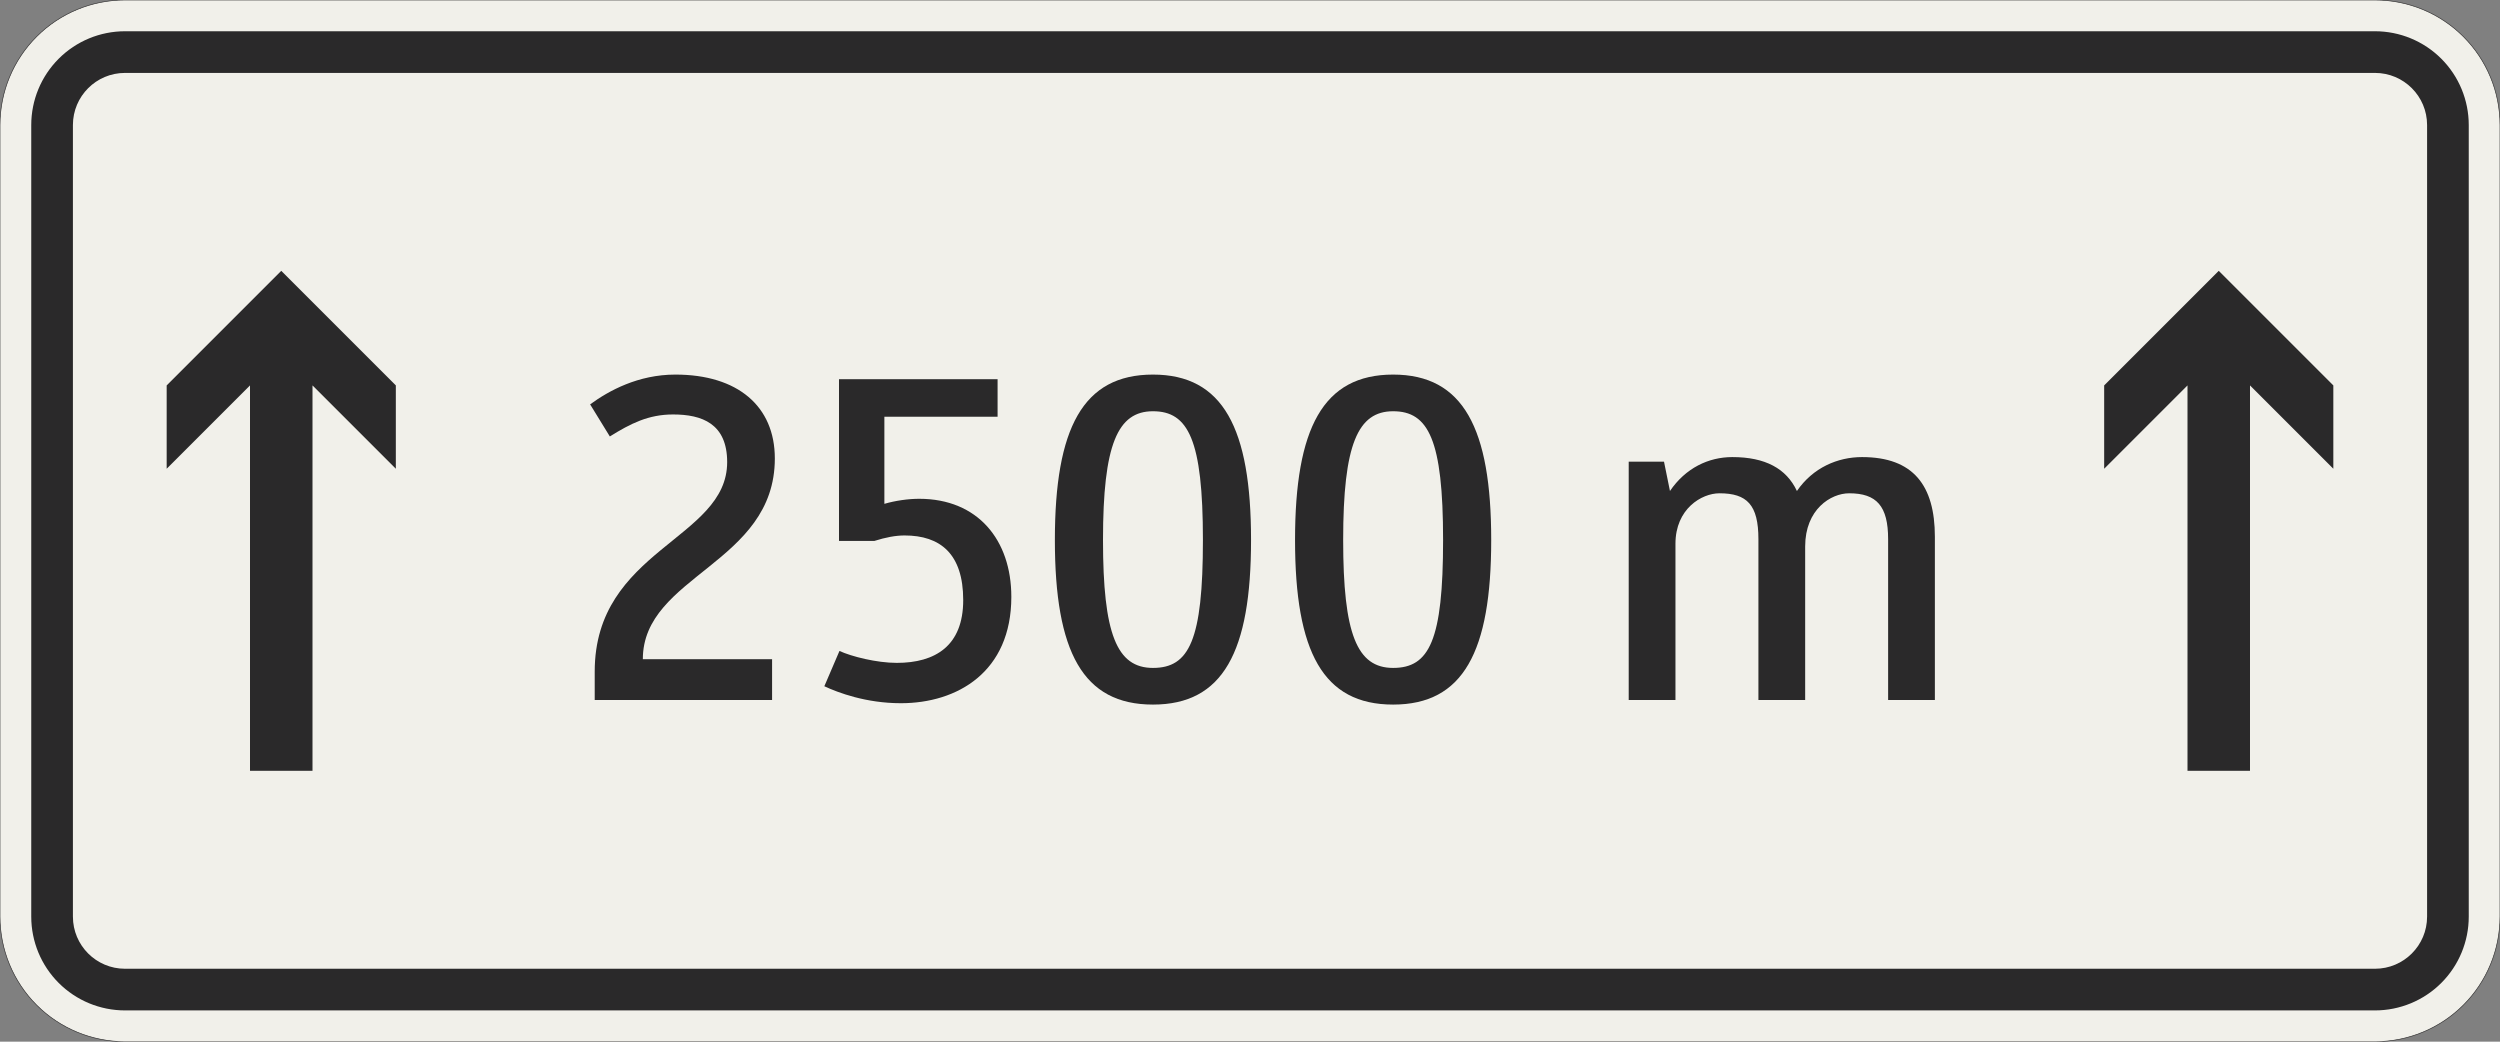 <?xml version="1.0" encoding="UTF-8"?>
<svg xmlns="http://www.w3.org/2000/svg" xmlns:xlink="http://www.w3.org/1999/xlink" width="1200mm" height="500mm" viewBox="0 0 12000 5000" version="1.1">
<rect x="0" y="0" width="12000" height="5000" fill="#808080" stroke="none"/>
<defs>
<g>
<symbol overflow="visible" id="glyph0-0">
<path style="stroke:none;" d="M 176 0 L 1056 0 L 1056 -1540 L 176 -1540 Z M 367.406 -191.406 L 367.406 -1348.594 L 864.594 -1348.594 L 864.594 -191.406 Z M 367.406 -191.406 "/>
</symbol>
<symbol overflow="visible" id="glyph0-1">
<path style="stroke:none;" d="M 486.203 -1370.594 C 624.797 -1370.594 745.797 -1326.594 745.797 -1141.797 C 745.797 -770 110 -723.797 110 -136.406 L 110 0 L 961.406 0 L 961.406 -195.797 L 341 -195.797 C 341 -598.406 974.594 -653.406 974.594 -1159.406 C 974.594 -1410.203 796.406 -1562 497.203 -1562 C 319 -1562 178.203 -1485 88 -1419 L 182.594 -1265 C 281.594 -1326.594 367.406 -1370.594 486.203 -1370.594 Z M 486.203 -1370.594 "/>
</symbol>
<symbol overflow="visible" id="glyph0-2">
<path style="stroke:none;" d="M 948.203 -1359.594 L 948.203 -1540 L 187 -1540 L 187 -763.406 L 356.406 -763.406 C 411.406 -781 459.797 -789.797 501.594 -789.797 C 673.203 -789.797 783.203 -701.797 783.203 -479.594 C 783.203 -259.594 649 -178.203 464.203 -178.203 C 367.406 -178.203 246.406 -209 189.203 -235.406 L 116.594 -66 C 182.594 -35.203 316.797 15.406 484 15.406 C 754.594 15.406 1014.203 -134.203 1014.203 -495 C 1014.203 -767.797 853.594 -965.797 572 -965.797 C 519.203 -965.797 457.594 -957 404.797 -941.594 L 404.797 -1359.594 Z M 948.203 -1359.594 "/>
</symbol>
<symbol overflow="visible" id="glyph0-3">
<path style="stroke:none;" d="M 816.203 -767.797 C 816.203 -286 750.203 -154 576.406 -154 C 402.594 -154 336.594 -316.797 336.594 -767.797 C 336.594 -1227.594 407 -1386 576.406 -1386 C 745.797 -1386 816.203 -1249.594 816.203 -767.797 Z M 1047.203 -767.797 C 1047.203 -1304.594 913 -1562 576.406 -1562 C 239.797 -1562 105.594 -1304.594 105.594 -767.797 C 105.594 -231 239.797 22 576.406 22 C 913 22 1047.203 -231 1047.203 -767.797 Z M 1047.203 -767.797 "/>
</symbol>
<symbol overflow="visible" id="glyph0-4">
<path style="stroke:none;" d="M 1023 0 L 1023 -737 C 1023 -915.203 1146.203 -992.203 1234.203 -992.203 C 1366.203 -992.203 1421.203 -930.594 1421.203 -772.203 L 1421.203 0 L 1645.594 0 L 1645.594 -783.203 C 1645.594 -1029.594 1542.203 -1166 1295.797 -1166 C 1179.203 -1166 1060.406 -1115.406 983.406 -1003.203 C 932.797 -1111 831.594 -1166 673.203 -1166 C 558.797 -1166 448.797 -1113.203 374 -1003.203 L 345.406 -1144 L 176 -1144 L 176 0 L 400.406 0 L 400.406 -750.203 C 400.406 -917.406 525.797 -992.203 611.594 -992.203 C 743.594 -992.203 798.594 -937.203 798.594 -772.203 L 798.594 0 Z M 1023 0 "/>
</symbol>
</g>
</defs>
<g id="surface81">
<path style="fill-rule:evenodd;fill:rgb(94.51%,94.118%,91.765%);fill-opacity:1;stroke-width:0.3;stroke-linecap:butt;stroke-linejoin:miter;stroke:rgb(16.471%,16.078%,16.471%);stroke-opacity:1;stroke-miterlimit:3;" d="M -540 -250 C -555.913 -250 -571.174 -243.679 -582.427 -232.427 C -593.679 -221.174 -600 -205.913 -600 -190 L -600 190 C -600 205.913 -593.679 221.174 -582.427 232.427 C -571.174 243.679 -555.913 250 -540 250 L 540 250 C 555.913 250 571.174 243.679 582.427 232.427 C 593.679 221.174 600 205.913 600 190 L 600 -190 C 600 -205.913 593.679 -221.174 582.427 -232.427 C 571.174 -243.679 555.913 -250 540 -250 L -540 -250 " transform="matrix(10,0,0,-10,6000,2500)"/>
<path style=" stroke:none;fill-rule:evenodd;fill:rgb(16.471%,16.078%,16.471%);fill-opacity:1;" d="M 600 4850 C 480.652 4850 366.191 4802.59 281.801 4718.199 C 197.41 4633.809 150 4519.348 150 4400 L 150 600 C 150 480.652 197.41 366.191 281.801 281.801 C 366.191 197.41 480.652 150 600 150 L 11400 150 C 11519.348 150 11633.809 197.41 11718.199 281.801 C 11802.59 366.191 11850 480.652 11850 600 L 11850 4400 C 11850 4519.348 11802.59 4633.809 11718.199 4718.199 C 11633.809 4802.59 11519.348 4850 11400 4850 L 600 4850 M 600 4650 C 461.93 4650 350 4538.07 350 4400 L 350 600 C 350 461.93 461.93 350 600 350 L 11400 350 C 11538.07 350 11650 461.93 11650 600 L 11650 4400 C 11650 4538.07 11538.07 4650 11400 4650 L 600 4650 "/>
<path style=" stroke:none;fill-rule:evenodd;fill:rgb(16.471%,16.078%,16.471%);fill-opacity:1;" d="M 1350 1300 L 1900 1850 L 1900 2250 L 1500 1850 L 1500 3700 L 1200 3700 L 1200 1850 L 800 2250 L 800 1850 L 1350 1300 "/>
<path style=" stroke:none;fill-rule:evenodd;fill:rgb(16.471%,16.078%,16.471%);fill-opacity:1;" d="M 10650 1300 L 11200 1850 L 11200 2250 L 10800 1850 L 10800 3700 L 10500 3700 L 10500 1850 L 10100 2250 L 10100 1850 L 10650 1300 "/>
<g style="fill:rgb(16.471%,16.078%,16.471%);fill-opacity:1;">
  <use xlink:href="#glyph0-1" x="2744.602" y="3360"/>
  <use xlink:href="#glyph0-2" x="3840.202" y="3360"/>
  <use xlink:href="#glyph0-3" x="4957.802" y="3360"/>
  <use xlink:href="#glyph0-3" x="6110.602" y="3360"/>
</g>
<g style="fill:rgb(16.471%,16.078%,16.471%);fill-opacity:1;">
  <use xlink:href="#glyph0-4" x="7641.801" y="3360"/>
</g>
</g>
</svg>
